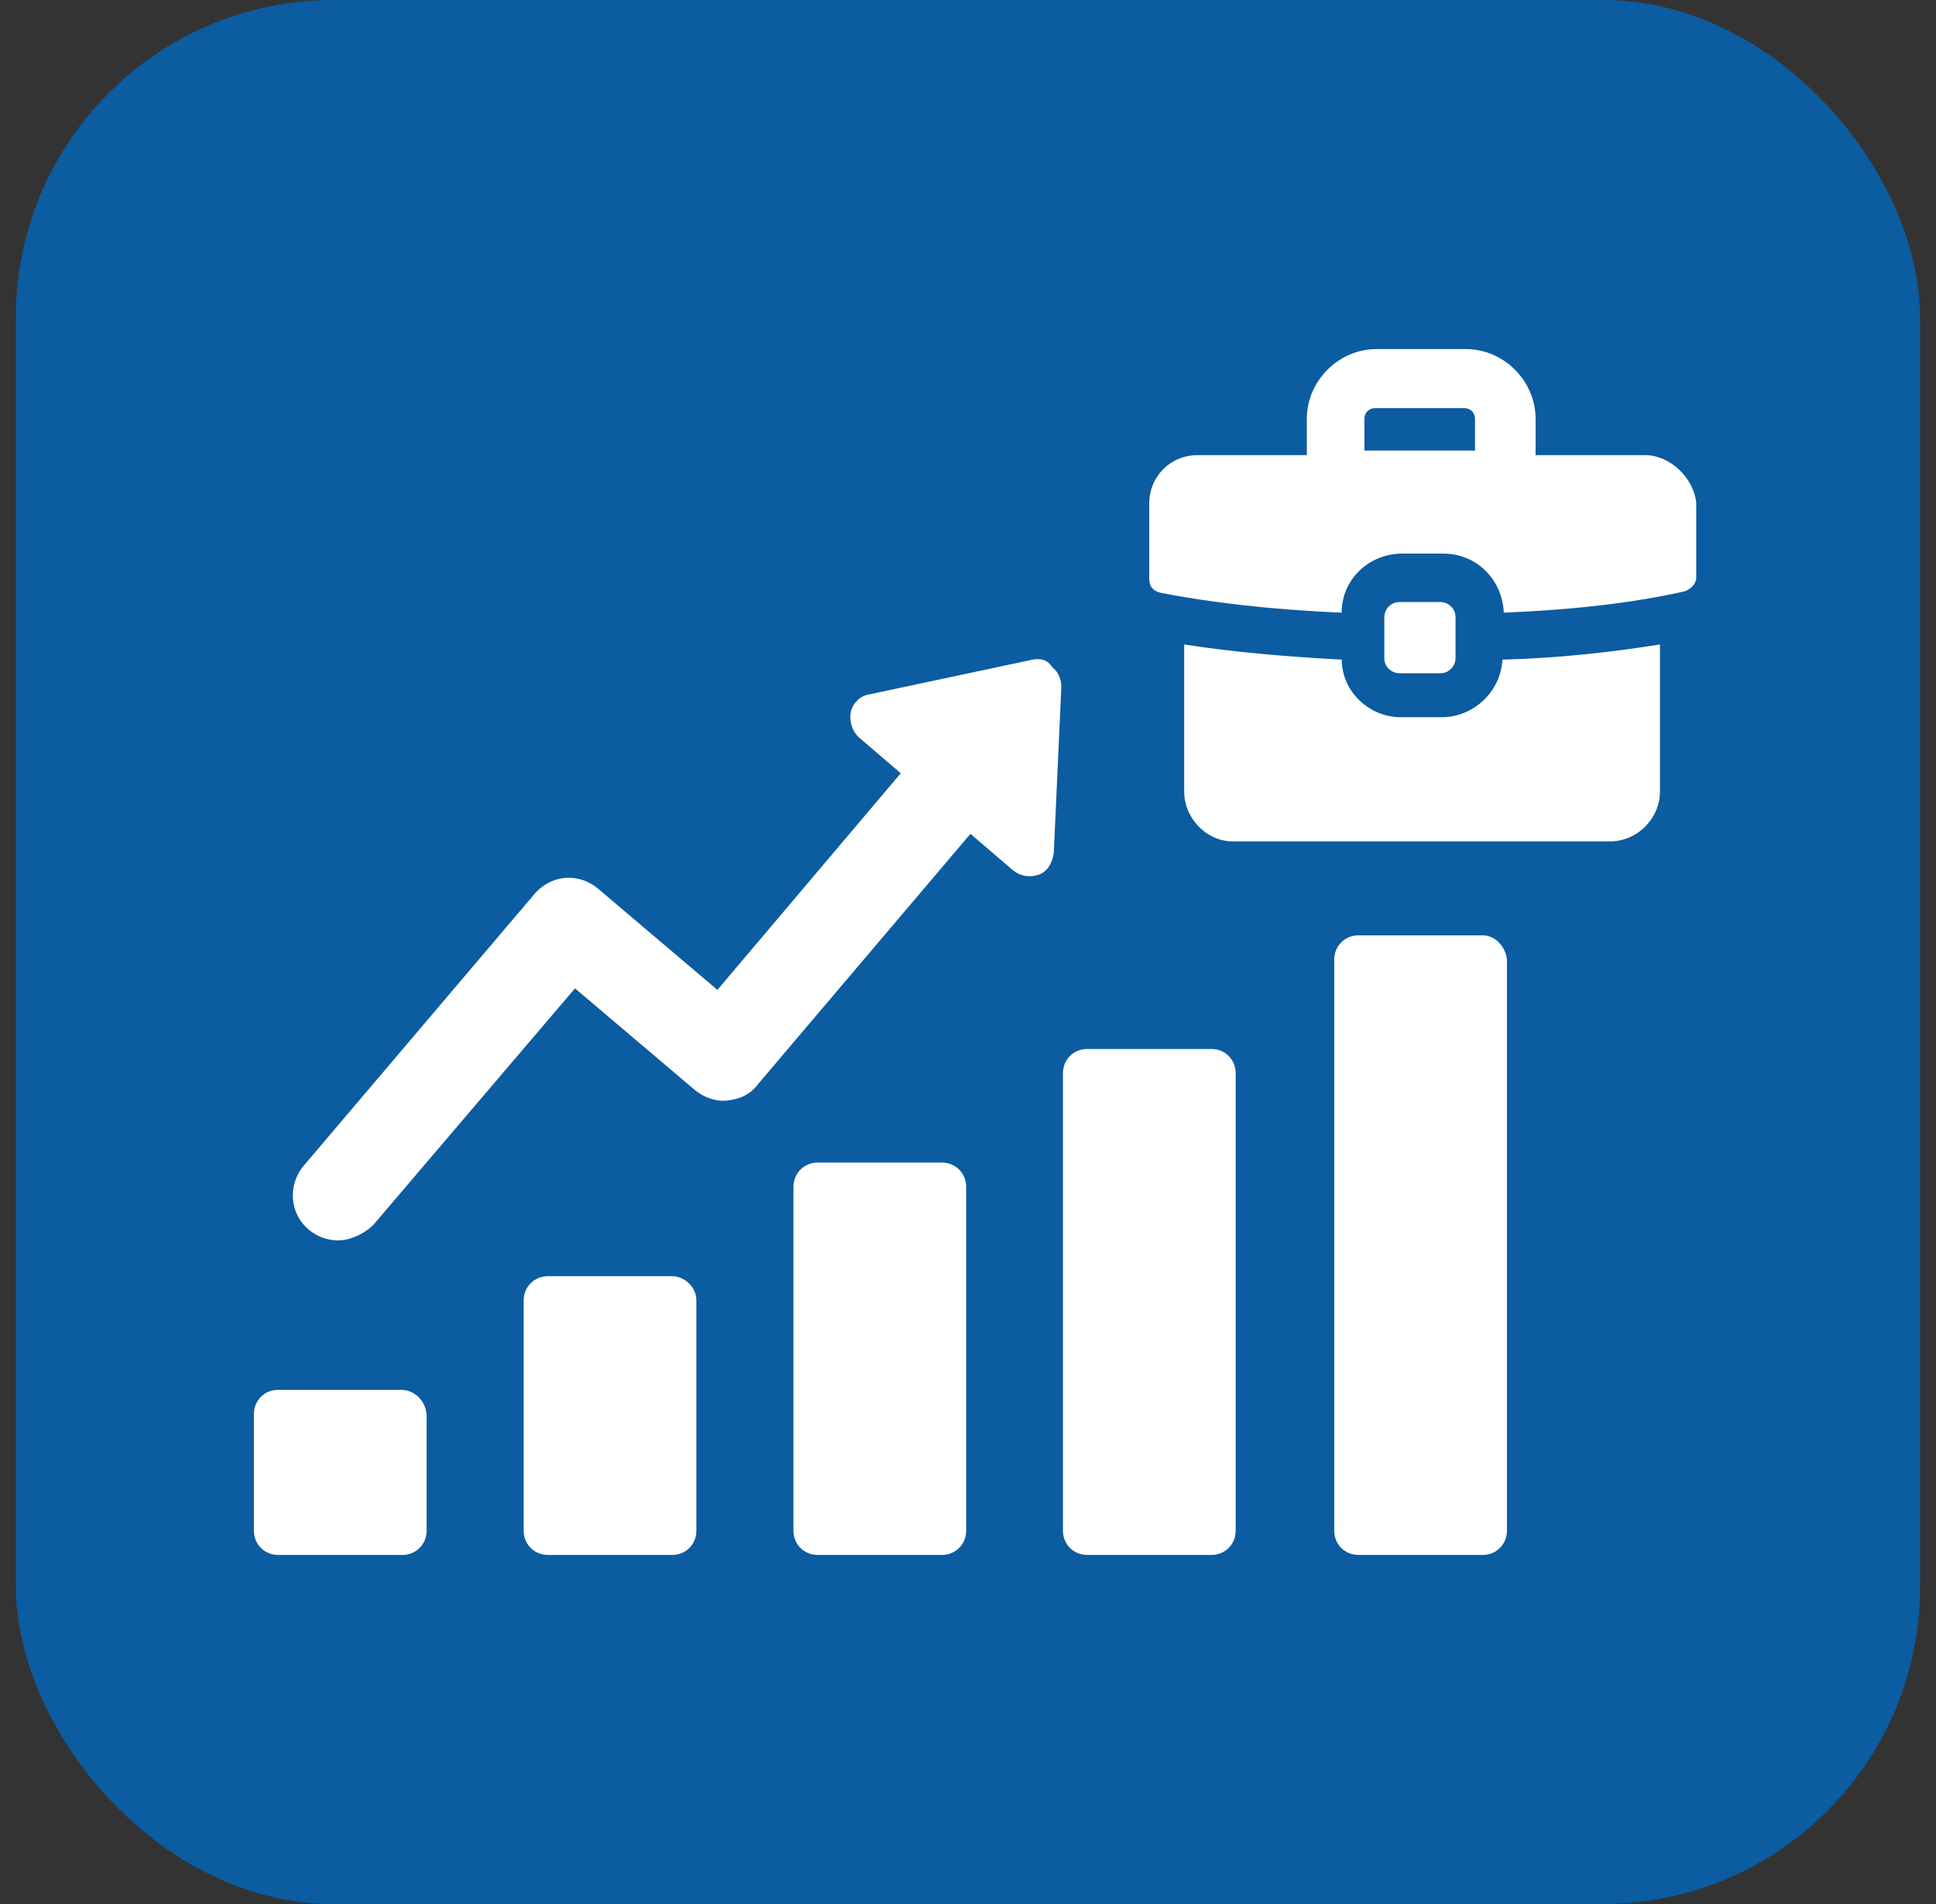 <svg width="61" height="60" viewBox="0 0 61 60" fill="none" xmlns="http://www.w3.org/2000/svg">
<rect x="0" y="0" width="61" height="60" fill="#333333" stroke="none"/>
<rect x="0.5" width="60" height="60" rx="10" fill="#0B5CA0"/>
<path d="M45.428 22.601H44.139C43.137 22.601 42.277 21.789 42.277 20.787C40.511 20.691 38.84 20.548 37.312 20.309V24.94C37.312 25.799 38.029 26.515 38.84 26.515H50.727C51.586 26.515 52.302 25.799 52.302 24.94V20.309C50.775 20.548 49.152 20.739 47.338 20.787C47.29 21.789 46.431 22.601 45.428 22.601Z" fill="white"/>
<path d="M51.822 14.342H48.384V13.196C48.384 12.002 47.382 11 46.188 11H43.372C42.178 11 41.176 12.002 41.176 13.196V14.342H37.739C36.879 14.342 36.211 15.01 36.211 15.869V18.256C36.211 18.495 36.354 18.638 36.593 18.686C38.073 18.972 39.982 19.211 42.274 19.306C42.274 18.256 43.133 17.445 44.183 17.445H45.472C46.523 17.445 47.334 18.256 47.382 19.306C49.721 19.211 51.583 18.972 53.063 18.638C53.254 18.59 53.445 18.399 53.445 18.209V15.822C53.349 15.058 52.633 14.342 51.822 14.342ZM46.475 14.198H42.99V13.196C42.99 13.005 43.133 12.862 43.324 12.862H46.141C46.331 12.862 46.475 13.005 46.475 13.196V14.198Z" fill="white"/>
<path d="M45.383 21.216C45.67 21.216 45.861 20.977 45.861 20.739V19.45C45.861 19.163 45.622 18.972 45.383 18.972H44.095C43.808 18.972 43.617 19.211 43.617 19.45V20.739C43.617 21.025 43.856 21.216 44.095 21.216H45.383Z" fill="white"/>
<path d="M32.534 20.787L27.378 21.884C27.092 21.932 26.853 22.171 26.805 22.457C26.758 22.744 26.853 23.03 27.044 23.221L28.381 24.367L22.604 31.194L18.833 27.995C18.546 27.756 18.212 27.661 17.926 27.661C17.496 27.661 17.114 27.852 16.828 28.186L9.572 36.731C9.046 37.352 9.142 38.259 9.715 38.736C10.097 39.07 10.622 39.166 11.051 39.023C11.338 38.927 11.577 38.784 11.768 38.593L18.117 31.146L21.888 34.344C22.175 34.583 22.556 34.726 22.938 34.678C23.32 34.631 23.654 34.487 23.893 34.153L30.577 26.276L31.913 27.422C32.152 27.613 32.438 27.661 32.725 27.565C33.011 27.47 33.154 27.183 33.202 26.897L33.441 21.646C33.441 21.407 33.345 21.168 33.154 21.025C33.011 20.787 32.773 20.739 32.534 20.787Z" fill="white"/>
<path d="M29.678 36.636H25.764C25.334 36.636 25 36.97 25 37.4V48.236C25 48.666 25.334 49 25.764 49H29.678C30.108 49 30.442 48.666 30.442 48.236V37.4C30.442 36.97 30.108 36.636 29.678 36.636Z" fill="white"/>
<path d="M21.178 40.216H17.264C16.834 40.216 16.5 40.55 16.5 40.98V48.236C16.5 48.666 16.834 49 17.264 49H21.178C21.608 49 21.942 48.666 21.942 48.236V40.98C21.942 40.55 21.56 40.216 21.178 40.216Z" fill="white"/>
<path d="M12.631 43.797H8.764C8.334 43.797 8 44.131 8 44.56V48.236C8 48.666 8.334 49 8.764 49H12.678C13.108 49 13.442 48.666 13.442 48.236V44.56C13.395 44.131 13.06 43.797 12.631 43.797Z" fill="white"/>
<path d="M46.718 29.475H42.803C42.373 29.475 42.039 29.809 42.039 30.239V48.236C42.039 48.666 42.373 49 42.803 49H46.718C47.147 49 47.481 48.666 47.481 48.236V30.239C47.434 29.809 47.099 29.475 46.718 29.475Z" fill="white"/>
<path d="M38.171 33.055H34.256C33.826 33.055 33.492 33.389 33.492 33.819V48.236C33.492 48.666 33.826 49 34.256 49H38.171C38.6 49 38.934 48.666 38.934 48.236V33.819C38.934 33.389 38.6 33.055 38.171 33.055Z" fill="white"/>
</svg>
